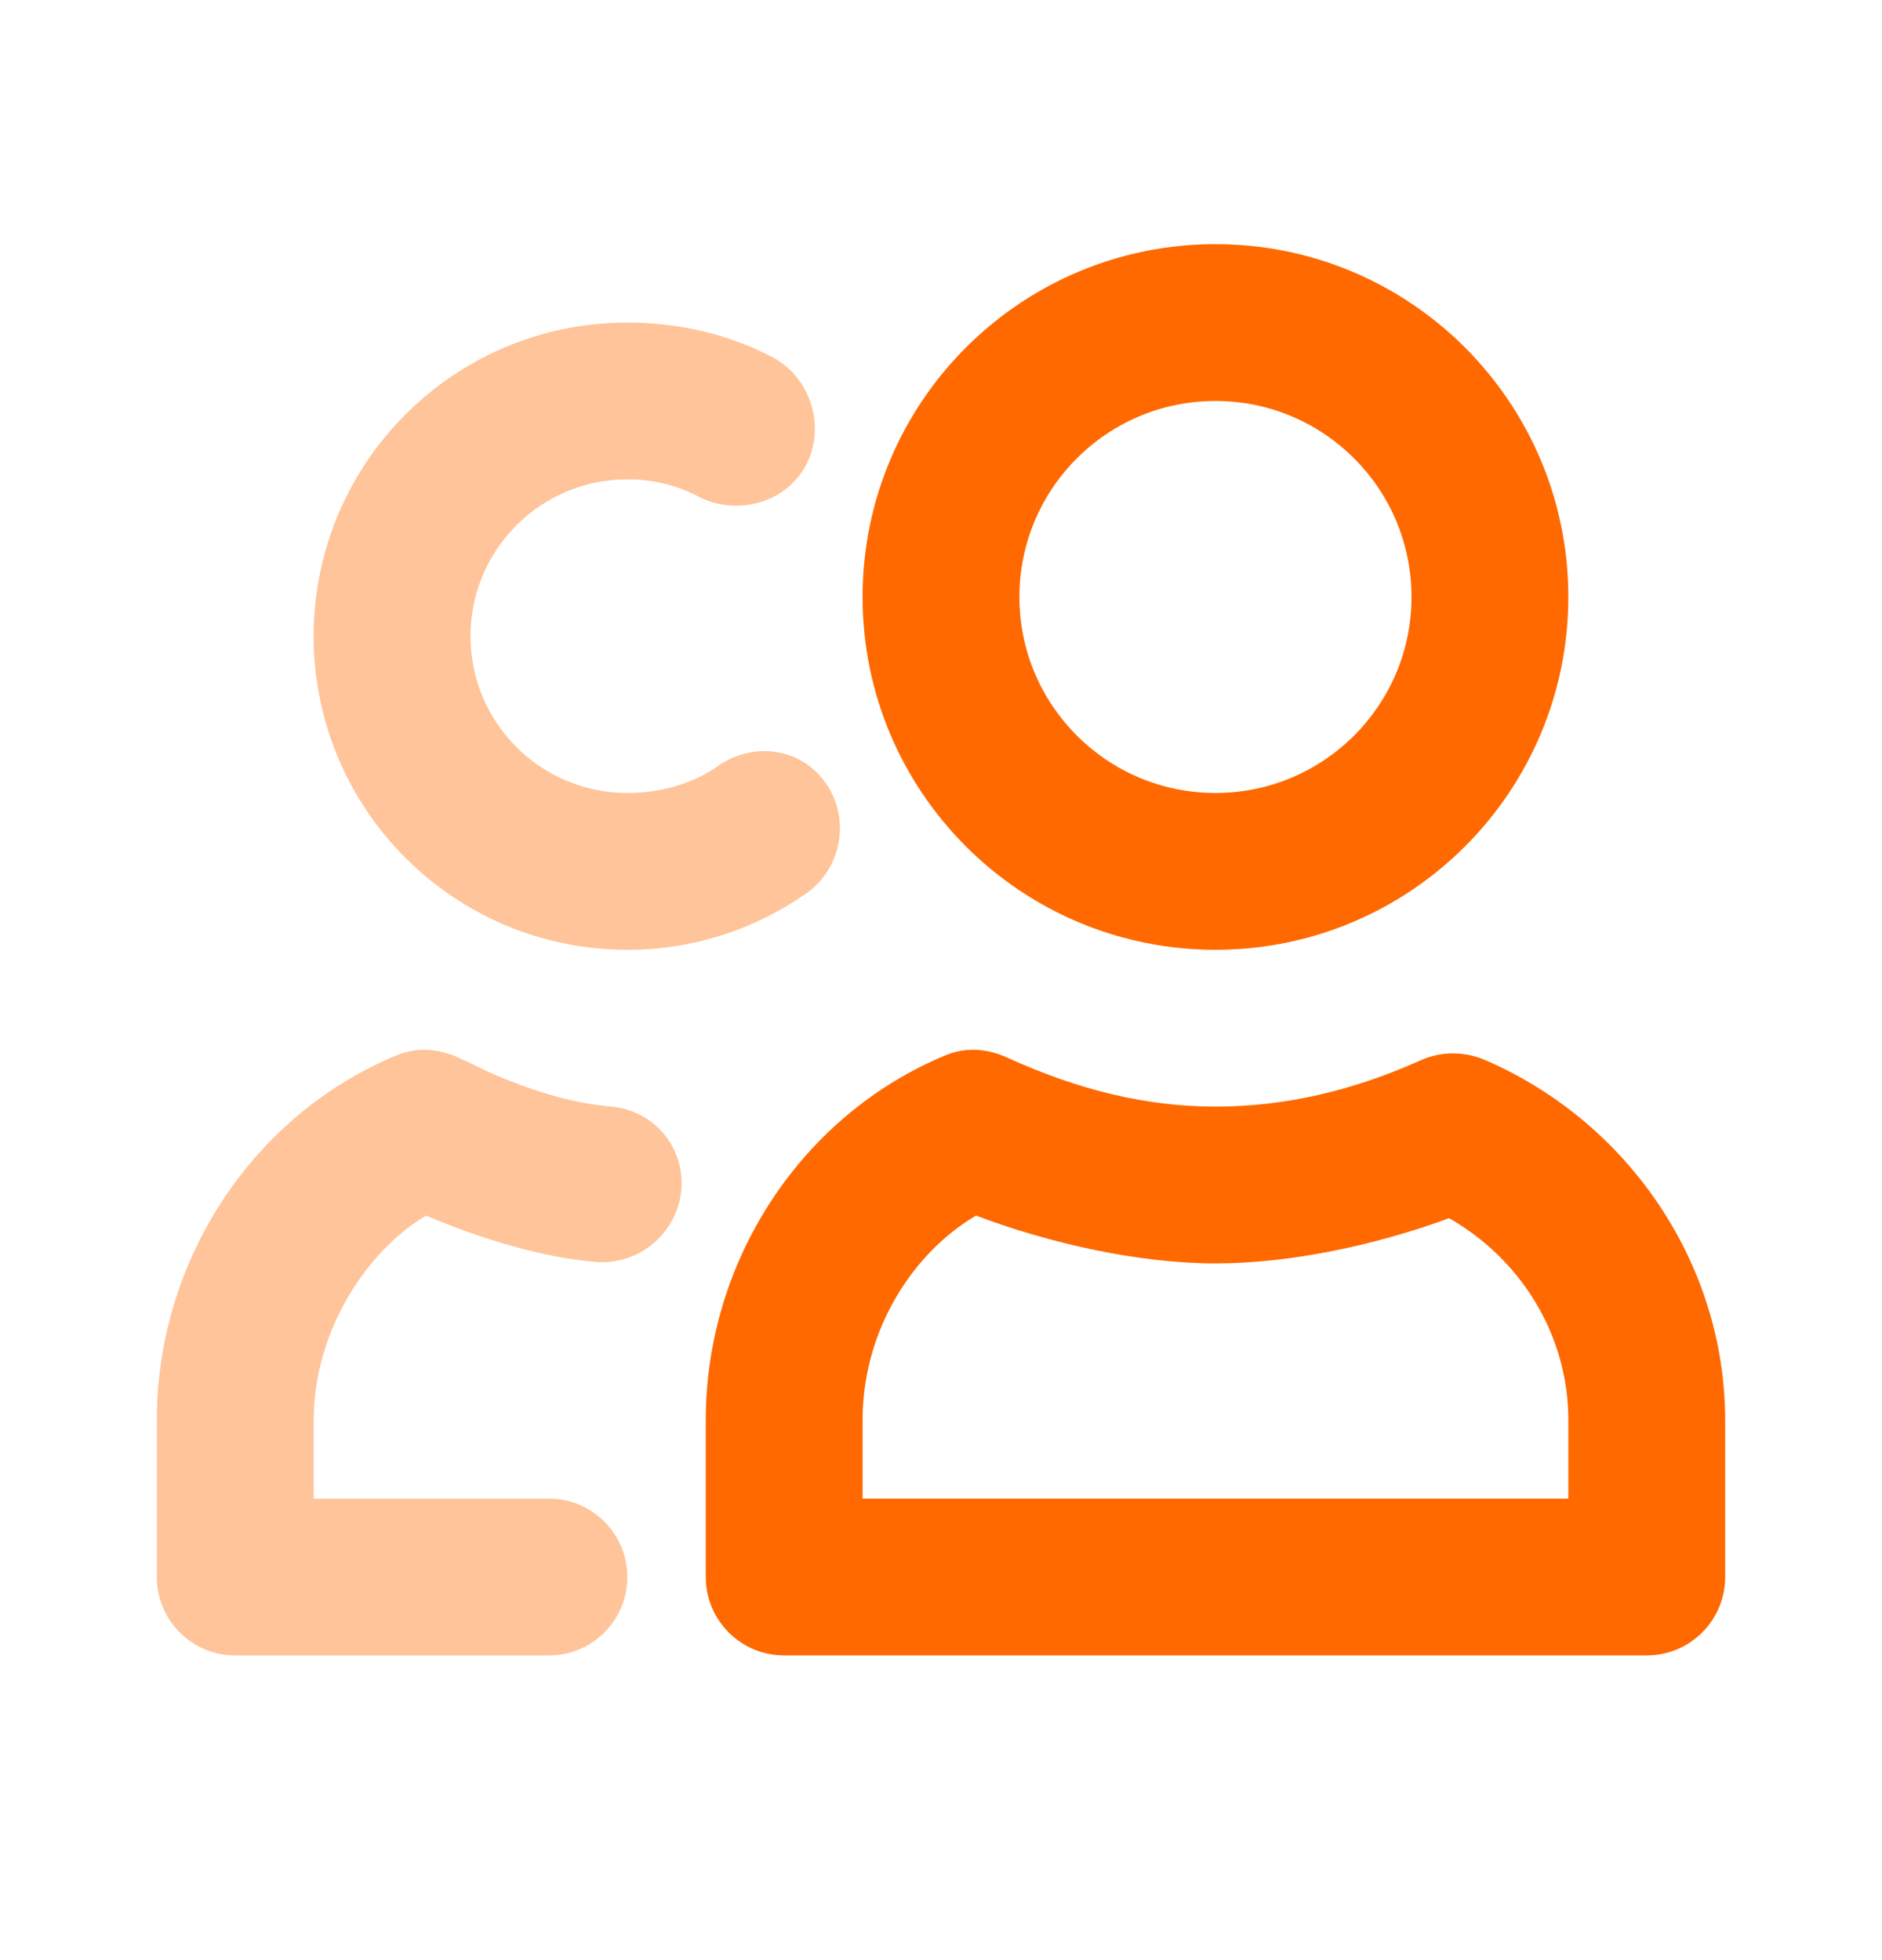 <svg width="24" height="25" viewBox="0 0 24 25" fill="none" xmlns="http://www.w3.org/2000/svg">
<path d="M15.5 3.114C13.015 3.114 11 5.129 11 7.614C11 10.099 13.015 12.114 15.5 12.114C17.985 12.114 20 10.099 20 7.614C20 5.129 17.985 3.114 15.5 3.114ZM15.5 5.114C16.881 5.114 18 6.233 18 7.614C18 8.995 16.881 10.114 15.5 10.114C14.119 10.114 13 8.995 13 7.614C13 6.233 14.119 5.114 15.5 5.114ZM12.062 13.458C10.228 14.215 9 16.07 9 18.114V20.114C9 20.666 9.448 21.114 10 21.114H21C21.552 21.114 22 20.666 22 20.114V18.114C22 16.118 20.765 14.308 18.938 13.52C18.68 13.409 18.381 13.406 18.125 13.52C17.24 13.917 16.378 14.114 15.5 14.114C14.625 14.114 13.76 13.906 12.844 13.489C12.592 13.374 12.318 13.352 12.062 13.458ZM12.447 15.504C13.392 15.862 14.531 16.114 15.5 16.114C16.462 16.114 17.553 15.879 18.479 15.537C19.382 16.051 20 17.013 20 18.114V19.114H11V18.114C11 16.949 11.656 15.967 12.447 15.504Z" fill="#FF6900"/>
<path d="M8 4.114C5.791 4.114 4 5.905 4 8.114C4 10.323 5.791 12.114 8 12.114C8.829 12.114 9.615 11.861 10.281 11.395C10.734 11.079 10.848 10.442 10.531 9.989C10.215 9.536 9.609 9.454 9.156 9.77C8.823 10.003 8.416 10.114 8 10.114C6.895 10.114 6 9.219 6 8.114C6 7.009 6.895 6.114 8 6.114C8.326 6.114 8.625 6.186 8.906 6.333C9.396 6.588 10.026 6.416 10.281 5.926C10.536 5.437 10.334 4.806 9.844 4.552C9.279 4.258 8.649 4.114 8 4.114ZM5.062 13.458C3.228 14.215 2 16.07 2 18.114V20.114C2 20.666 2.448 21.114 3 21.114H7C7.552 21.114 8 20.666 8 20.114C8 19.562 7.552 19.114 7 19.114H4V18.114C4 16.99 4.667 15.958 5.433 15.504C6.154 15.808 6.916 16.038 7.594 16.095C8.145 16.142 8.641 15.727 8.688 15.176C8.734 14.626 8.336 14.16 7.786 14.113C7.347 14.076 6.867 13.944 6.312 13.708C6.178 13.651 6.101 13.606 5.844 13.489C5.592 13.374 5.318 13.352 5.062 13.458Z" fill="#FFC499"/>
</svg>
